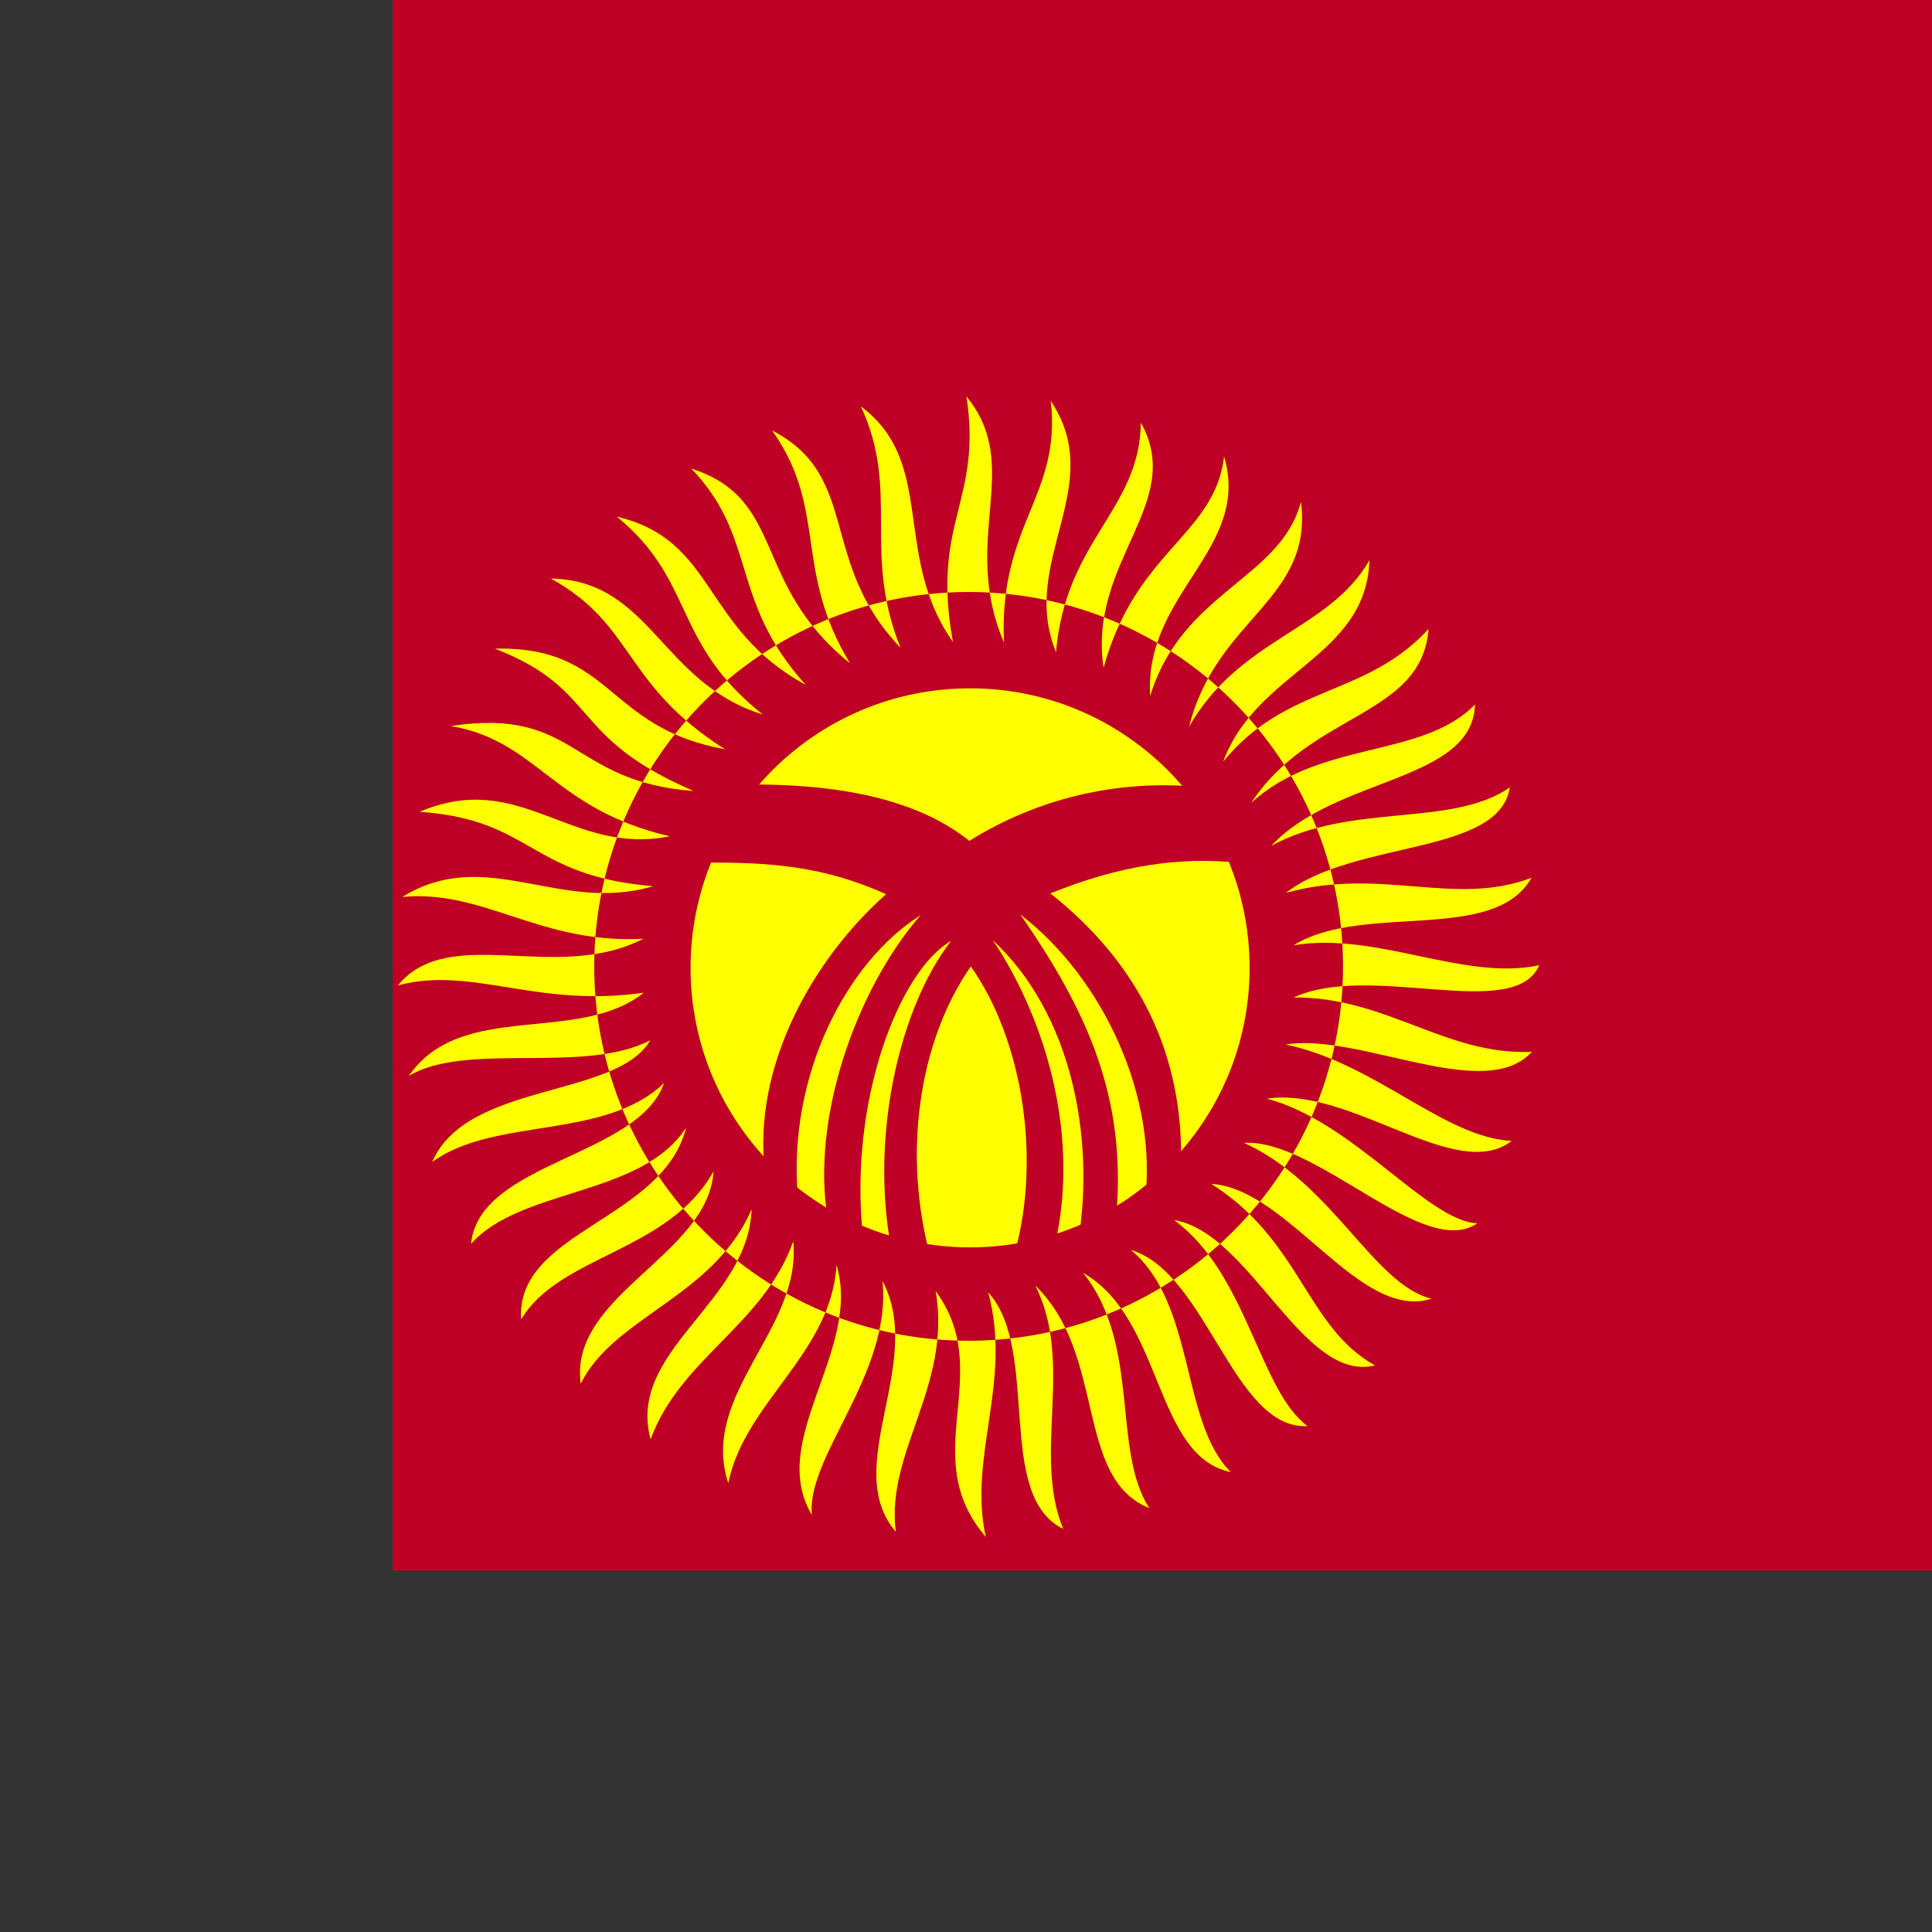 <svg xmlns="http://www.w3.org/2000/svg" height="512" width="512" viewBox="0 0 512 512"><rect x="0" y="0" width="512" height="512" fill="#333333" stroke="none"/><defs><clipPath id="a"><path fill-opacity=".67" d="M104.06 0h416.25v416.25H104.06z"/></clipPath></defs><g clip-path="url(#a)" fill-rule="evenodd"><path fill="#be0027" d="M-128 0h768.75v511.988H-128z"/><path d="M105.448 261.133c13.658-16.61 41.95-.4 65.042-12.36-27.356 1.505-42.267-13.128-63.88-11.077 22.394-13.756 41.46 4.5 66.5-2.84-33.166-2.788-31.728-17.613-61.884-19.72 26.787-11.423 40.036 11.75 66.275 6.48-30.925-7.138-35.043-25.355-58.036-29.212 33.607-5.07 31.416 14.794 64.362 17.22-33.44-14.343-24.675-26.796-52.644-37.72 31.296-.74 29.22 20.95 60.928 26.64-27.144-17.22-23.79-32.936-46.15-45.232 26.525.48 29.114 27.628 56.184 36.04-24.147-19.16-17.798-35.314-38.662-52.423 26.382 6.188 22.54 29.61 50.018 44.55-20.363-22.614-12.55-38.804-30.314-57.315 25.374 8.17 15.734 30.43 42.064 51.593-15.093-24.854-5.775-40.705-20.628-61.674 23.558 12.164 12.15 34.87 34.02 57.556-10.294-25.507.016-41.352-10.505-63.94 20.15 15.056 8.166 39.323 24.42 62.472-5.925-31.92 7.843-37.17 3.558-65.123 15.307 18.79-1.8 37.58 9.95 65.258-1.432-31.475 15.293-38.794 12.392-64.064 15.17 22.644-8.506 42.35 1.395 66.603 2.56-29.864 22.184-37.596 22.49-60.836 11.93 21.334-14.11 36.674-9.884 64.956 8.57-31.195 29.476-35.05 31.942-56.024 7.235 24.678-21.264 36.15-19.597 63.5 8.487-27.736 34.62-30.988 39.96-51.475 3.297 26.108-22.4 30.742-29.633 59.585 13.51-23.54 37.142-25.47 47.78-44.09-.835 25.815-29.842 29.2-38.746 53.37 16.724-20.507 37.69-16.948 54.414-35.13-1.765 23.297-31.292 21.98-47.008 46.102 18.135-16.732 45.434-11.72 59.33-26.126-.675 20.61-36.91 19.06-53.996 37.478 21.075-11.543 47.756-4.762 63.222-15.485-2.825 18.068-41.073 13.846-59.353 27.946 25.21-6.986 44.676 3.81 65.1-3.995-9.94 17.588-44.633 6.456-63.052 17.89 21.88-3.706 45.126 9.55 65.09 5.297-6.562 15.2-44.58-.92-65.09 8.536 24.51-.214 40.402 15.435 63.133 14.4-12.363 13.762-45.787-5.163-65.26-1.932 23.758 4.918 41.91 24.604 59.924 25.552-14.785 11.352-42.423-14.496-64.863-11.215 23.105 6.185 42.515 32.47 55.773 33.048-14.284 9.76-42.516-22.464-61.86-21.32 23.497 10.62 34.273 37.515 49.698 41.296-19.098 6.13-37.867-29.215-58.39-30.44 23.772 14.992 25.115 37.917 43.417 48.122-19.257 4.708-32.964-35.165-53.26-38.53 19.49 14.327 22.43 44.93 35.352 54.607-19.607 1.034-26.69-40.714-46.785-46.68 17.214 14.38 13.093 45.58 26.477 58.863-20.424-4.19-17.79-40.537-39.116-52.777 15.32 19.32 7.527 46.845 17.513 62.335-19.87-8.037-11.24-40.565-30.21-58.99 10.35 20.585-.775 44.588 7.387 64.487-18.152-8.854-5.943-47.383-19.856-62.665 6.395 23.786-5.4 43.468-.646 64.793-18.558-21.525 2.817-43.188-13.28-65.124 4.273 25.178-13.336 42.697-10.567 63.77-14.715-17.19 7.906-44.773-3.527-66.476 2.46 24.754-20.275 46.437-18.714 62.028-11.98-19.967 13.295-43.582 6.53-66.285-1.428 23.573-24.37 36.382-28.692 57.855-7.712-23.69 19.563-40.81 17.208-64.09-7.81 22.146-29.98 31.024-37.79 52.485-6.397-23.622 25.913-36.165 26.766-61.02-9.987 23.31-36.52 28.428-45.277 46.265-3.27-23.5 33.806-34.005 35.187-56.273-11.936 21.38-40.968 22.247-50.99 39.252-1.52-23.416 37.58-26.316 43.72-50.824-11.883 18.278-43.734 15.906-56.986 30.766 2.09-21.722 44.387-23.065 51.128-42.6-15.723 15.167-44.962 8.882-61.426 20.914 9.163-21.334 48.838-16.812 57.807-32.267-17.564 9.165-48.678.282-63.997 9.445 13.923-20.205 44.803-8.135 62.28-22.05-28.428 4.144-45.505-7.17-65.18-1.932zM355.915 256.1c0 54.798-44.42 99.22-99.218 99.22-54.797 0-99.22-44.424-99.22-99.22s44.424-99.218 99.22-99.218 99.218 44.422 99.218 99.218z" fill="#ff0"/><path d="M343.15 256.295c0 47.64-38.62 86.26-86.26 86.26-47.64 0-86.26-38.622-86.26-86.26 0-47.64 38.62-86.26 86.26-86.26s86.26 38.62 86.26 86.26z" fill="#be0027"/><path d="M331.16 256.488c0 40.91-33.167 74.076-74.077 74.076-40.912 0-74.075-33.165-74.075-74.076 0-40.91 33.164-74.075 74.075-74.075 40.912 0 74.076 33.165 74.076 74.075z" fill="#ff0"/><path d="M194.032 207.947c20.5-.45 46.032 1.42 62.858 14.893 17.86-11.153 39.004-16.31 60.54-14.312l11.023 20.114c-15.99-1.612-31.59.646-50.094 8.124 23.595 18.696 35.393 42.808 34.62 72.142-2.708 3.352-6.963 7.09-9.67 10.443 3.932-28.494-11.09-60.276-32.88-76.975 17.728 25.595 28.3 48.675 25.337 80.458-3.16 1.87-6.9 4.513-10.058 6.383 4.64-28.044-1.933-60.925-22.63-80.073 11.927 17.537 23.854 49 16.44 81.04-3.224.966-8.187 3.675-11.41 4.64 8.316-26.237 3.093-59.053-10.832-78.716-13.796 19.793-18.31 50.028-10.445 77.944-3.87-.966-6.77-2.127-10.637-3.094-5.673-30.043 2.193-63.955 15.86-81.618-13.926 8.06-27.078 42.614-23.404 77.944-3.352-1.547-5.93-2.708-9.283-4.256-4.515-26.368 7.412-60.665 24.562-80.46-19.47 12.25-35.265 42.295-32.493 74.658-2.966-2.644-5.74-3.932-8.704-6.575-3.417-28.24 12.894-56.67 32.105-73.69-16.18-7.222-30.04-8.64-50.092-8.318 3.16-6.51 6.126-14.183 9.284-20.695z" fill="#be0027"/></g></svg>